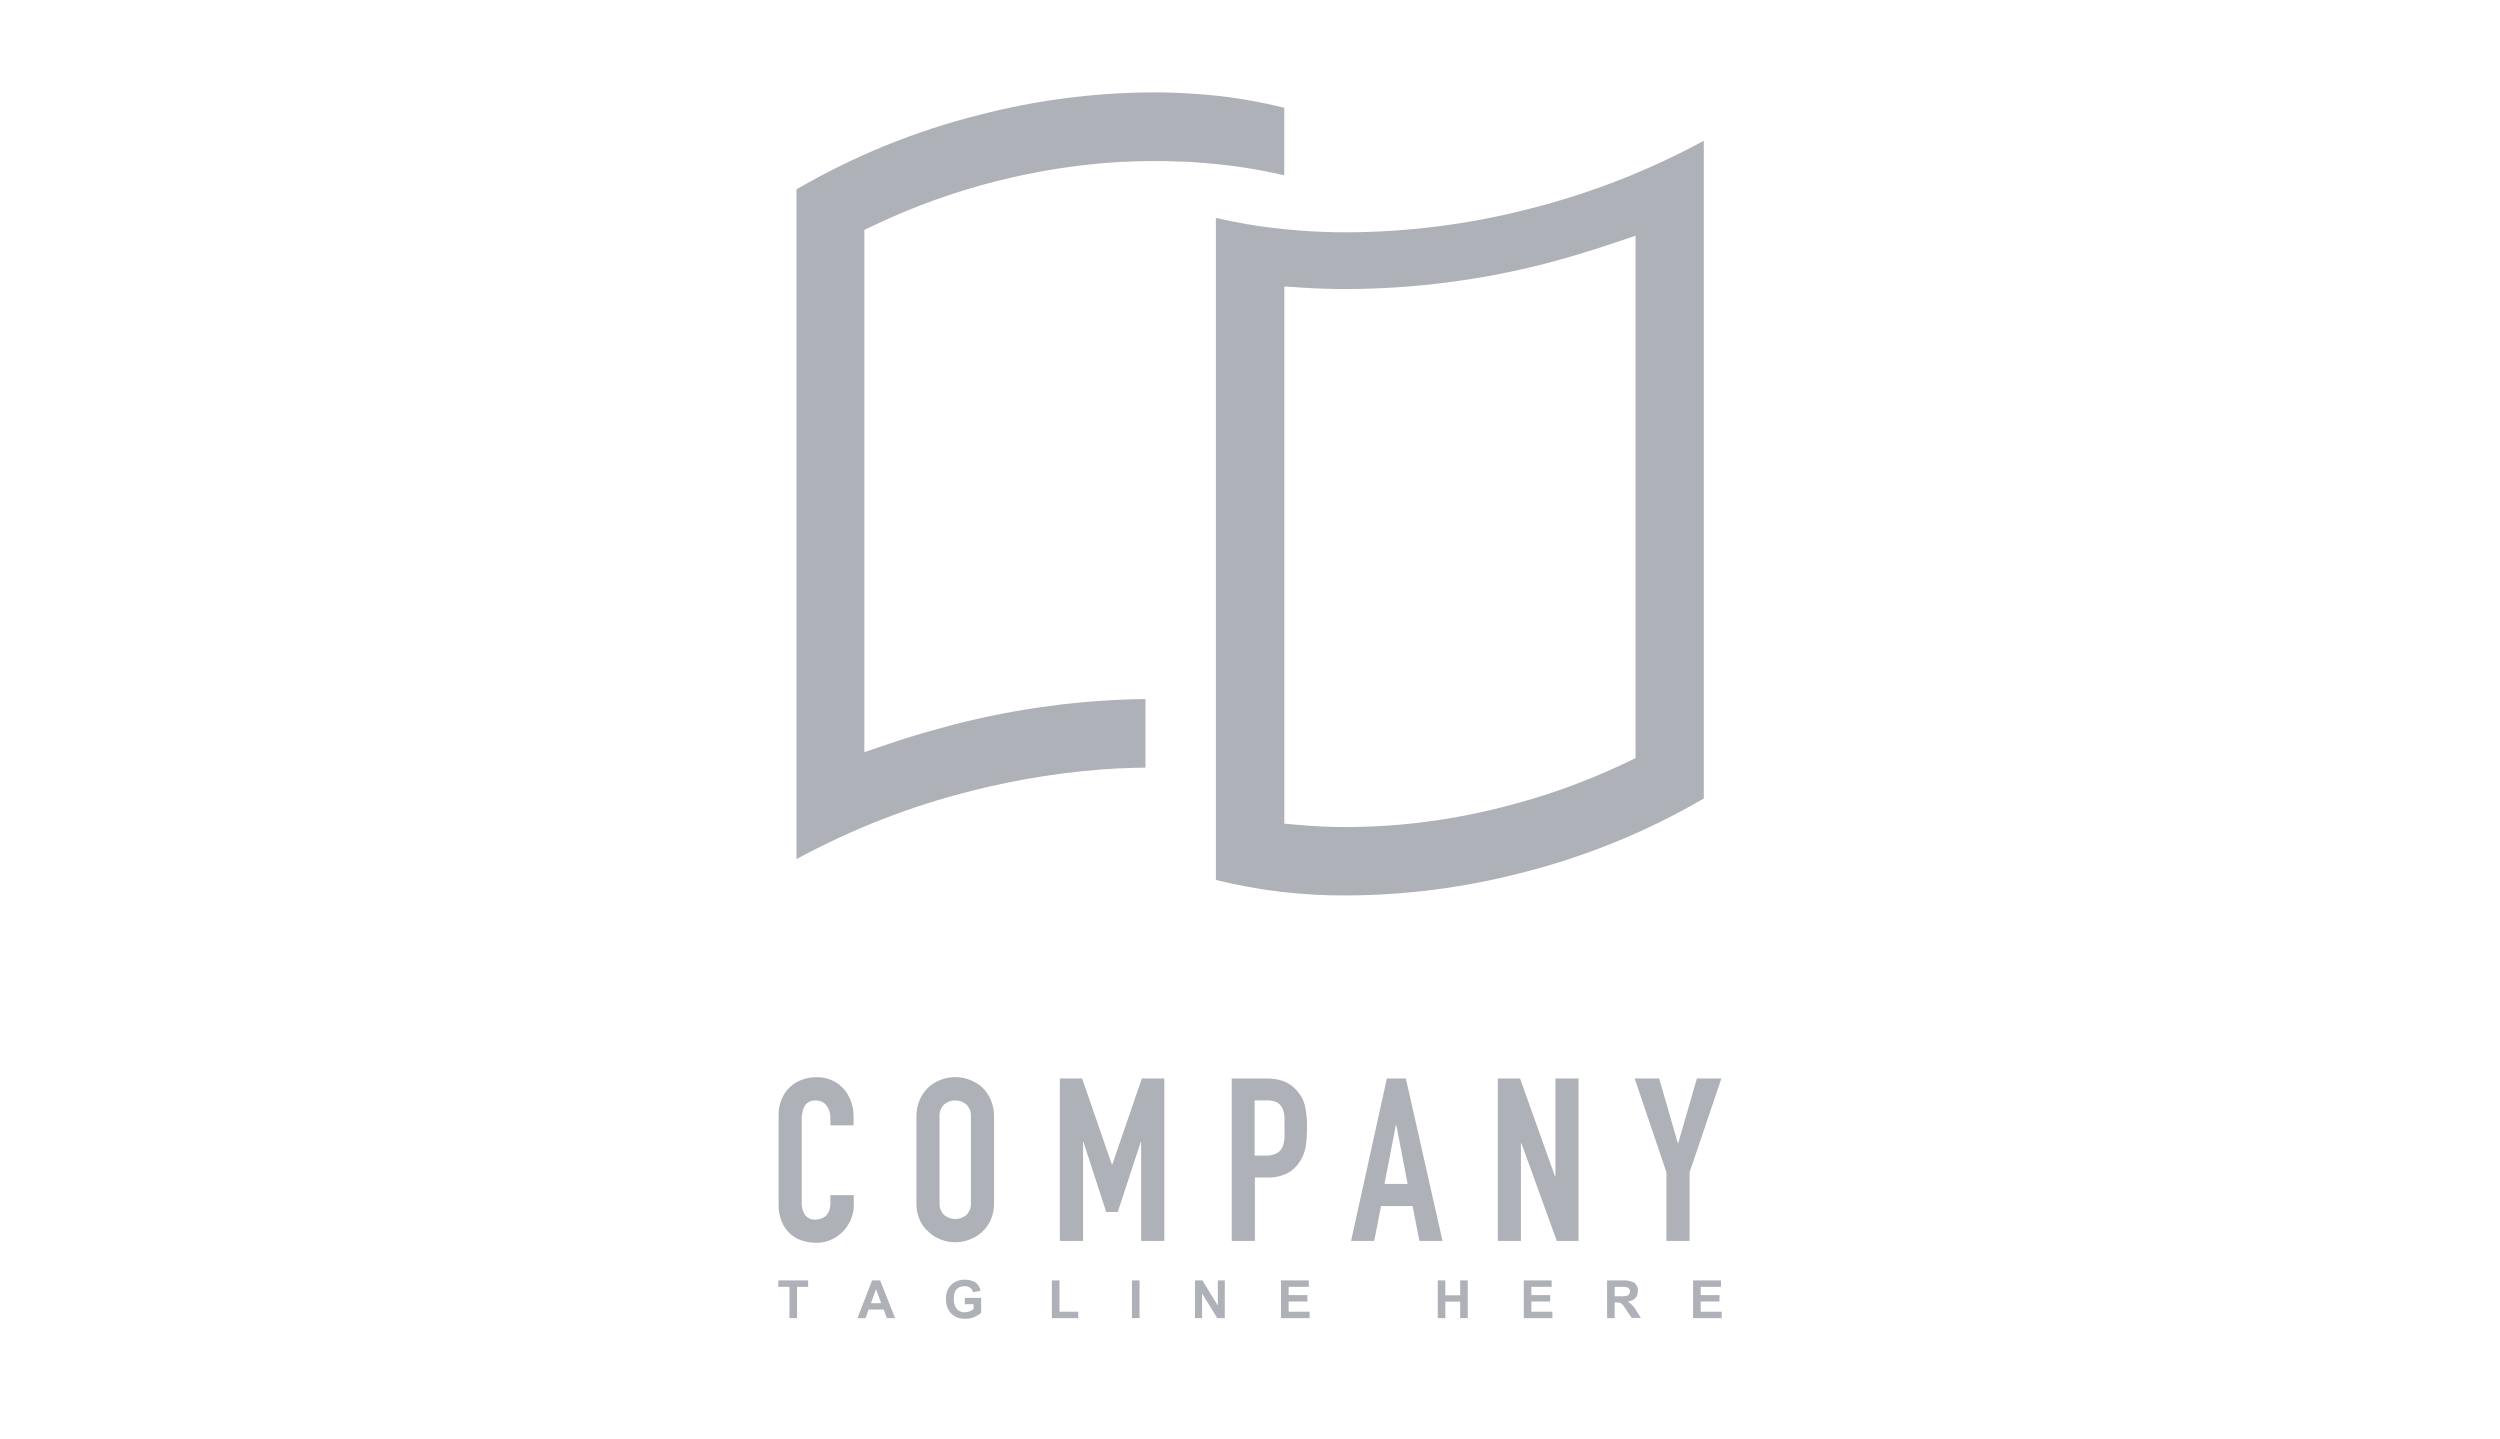 <svg width="106" height="61" viewBox="0 0 106 61" fill="none" xmlns="http://www.w3.org/2000/svg">
<path fill-rule="evenodd" clip-rule="evenodd" d="M50.114 6.852H49.977C49.767 6.839 49.557 6.834 49.347 6.829H49.347H49.327H48.892C48.495 6.829 48.09 6.839 47.688 6.859C47.657 6.857 47.627 6.857 47.597 6.859C43.952 7.066 40.382 7.977 37.081 9.542L36.648 9.75V31.892L37.66 31.548C38.548 31.243 39.494 30.968 40.473 30.714C43.119 30.035 45.837 29.674 48.568 29.639V32.548C48.206 32.55 47.855 32.56 47.503 32.578H47.419C45.318 32.694 43.232 33.014 41.191 33.534C38.607 34.181 36.114 35.153 33.772 36.426V8.029C36.205 6.61 38.825 5.544 41.556 4.863C43.953 4.244 46.417 3.926 48.892 3.917H49.319C49.83 3.93 50.329 3.953 50.797 3.988C52.03 4.075 53.253 4.27 54.452 4.571V7.434C53.287 7.162 52.103 6.984 50.91 6.9C50.886 6.898 50.862 6.896 50.838 6.894C50.591 6.873 50.344 6.852 50.114 6.852ZM55.153 9.778C55.788 9.827 56.446 9.85 57.111 9.85C59.712 9.84 62.303 9.508 64.824 8.86C67.407 8.211 69.899 7.239 72.241 5.967V33.857C69.807 35.276 67.185 36.341 64.455 37.023C62.057 37.64 59.593 37.956 57.118 37.967C55.243 37.982 53.374 37.761 51.553 37.31V9.239C51.983 9.338 52.426 9.43 52.876 9.506C53.615 9.631 54.394 9.722 55.153 9.778ZM69.347 9.995L68.335 10.335C67.404 10.648 66.466 10.928 65.522 11.177C62.775 11.883 59.951 12.245 57.116 12.255C56.456 12.255 55.849 12.237 55.262 12.199L54.455 12.146V32.235V34.923L55.148 34.984C55.79 35.04 56.453 35.068 57.121 35.068C59.354 35.058 61.578 34.77 63.741 34.211C65.522 33.764 67.255 33.141 68.915 32.352L69.347 32.143V9.995Z" fill="#AFB1B8"/>
<path d="M35.737 46.129C35.592 45.978 35.416 45.86 35.222 45.782C35.028 45.703 34.82 45.667 34.611 45.674C34.389 45.671 34.168 45.713 33.961 45.796C33.772 45.872 33.6 45.985 33.455 46.129C33.312 46.274 33.201 46.447 33.129 46.638C33.05 46.838 33.01 47.051 33.013 47.266V51.06C33.004 51.327 33.055 51.593 33.162 51.838C33.251 52.033 33.381 52.206 33.541 52.347C33.693 52.474 33.871 52.566 34.062 52.616C34.247 52.668 34.438 52.695 34.629 52.695C34.84 52.697 35.05 52.652 35.241 52.563C35.431 52.48 35.603 52.361 35.747 52.212C35.888 52.065 36.001 51.892 36.079 51.703C36.16 51.512 36.201 51.306 36.2 51.098V50.674H35.208V51.012C35.211 51.127 35.192 51.242 35.15 51.35C35.118 51.431 35.069 51.504 35.006 51.564C34.945 51.613 34.874 51.65 34.799 51.673C34.732 51.695 34.662 51.707 34.591 51.709C34.503 51.719 34.413 51.706 34.331 51.67C34.249 51.634 34.179 51.577 34.126 51.505C34.032 51.353 33.986 51.175 33.994 50.996V47.459C33.988 47.263 34.03 47.069 34.116 46.892C34.167 46.812 34.24 46.748 34.326 46.708C34.412 46.667 34.507 46.652 34.601 46.663C34.687 46.66 34.772 46.678 34.849 46.715C34.926 46.753 34.993 46.808 35.044 46.877C35.155 47.023 35.213 47.202 35.208 47.386V47.714H36.19V47.327C36.192 47.1 36.151 46.875 36.069 46.663C35.995 46.465 35.883 46.283 35.737 46.129Z" fill="#AFB1B8"/>
<path d="M41.629 46.086C41.313 45.819 40.914 45.672 40.501 45.669C40.299 45.67 40.098 45.706 39.909 45.776C39.716 45.845 39.538 45.95 39.385 46.086C39.221 46.234 39.09 46.415 39.001 46.618C38.901 46.849 38.852 47.1 38.856 47.352V50.991C38.849 51.247 38.899 51.502 39.001 51.736C39.09 51.932 39.221 52.106 39.385 52.245C39.537 52.386 39.715 52.495 39.909 52.565C40.098 52.635 40.299 52.671 40.501 52.672C40.703 52.672 40.903 52.636 41.093 52.565C41.29 52.494 41.472 52.385 41.629 52.245C41.787 52.103 41.914 51.93 42.003 51.736C42.105 51.502 42.154 51.247 42.148 50.991V47.352C42.152 47.1 42.103 46.849 42.003 46.618C41.915 46.417 41.788 46.236 41.629 46.086ZM41.166 50.991C41.174 51.088 41.161 51.186 41.127 51.277C41.093 51.368 41.039 51.45 40.969 51.518C40.838 51.628 40.672 51.688 40.502 51.688C40.331 51.688 40.166 51.628 40.035 51.518C39.965 51.45 39.911 51.368 39.877 51.277C39.843 51.186 39.83 51.088 39.838 50.991V47.352C39.83 47.255 39.843 47.158 39.877 47.067C39.911 46.976 39.965 46.893 40.035 46.826C40.166 46.716 40.331 46.656 40.502 46.656C40.672 46.656 40.838 46.716 40.969 46.826C41.039 46.893 41.093 46.976 41.127 47.067C41.161 47.158 41.174 47.255 41.166 47.352V50.991Z" fill="#AFB1B8"/>
<path d="M49.367 52.616V45.728H48.414L47.161 49.374H47.144L45.881 45.728H44.938V52.616H45.922V48.426H45.94L46.903 51.388H47.394L48.365 48.426H48.383V52.616H49.367Z" fill="#AFB1B8"/>
<path d="M54.958 46.211C54.806 46.041 54.615 45.911 54.401 45.834C54.171 45.759 53.93 45.723 53.688 45.727H52.226V52.616H53.208V49.926H53.713C54.02 49.94 54.324 49.875 54.599 49.738C54.822 49.614 55.008 49.432 55.138 49.211C55.251 49.028 55.328 48.824 55.363 48.611C55.401 48.352 55.419 48.09 55.416 47.828C55.425 47.497 55.393 47.166 55.32 46.844C55.254 46.605 55.13 46.388 54.958 46.211ZM54.452 48.311C54.448 48.436 54.417 48.558 54.361 48.67C54.305 48.776 54.216 48.86 54.108 48.911C53.963 48.976 53.804 49.006 53.645 48.998H53.197V46.656H53.703C53.856 46.648 54.008 46.678 54.146 46.742C54.248 46.8 54.328 46.889 54.376 46.996C54.43 47.117 54.459 47.248 54.462 47.38C54.462 47.525 54.462 47.678 54.462 47.838C54.462 47.998 54.472 48.164 54.462 48.311H54.452Z" fill="#AFB1B8"/>
<path d="M59.608 45.728H58.803L57.285 52.616H58.267L58.555 51.136H59.894L60.182 52.616H61.163L59.608 45.728ZM58.702 50.198L59.185 47.701H59.203L59.684 50.198H58.702Z" fill="#AFB1B8"/>
<path d="M65.95 49.878H65.932L64.45 45.728H63.506V52.616H64.487V48.474H64.508L66.008 52.616H66.931V45.728H65.95V49.878Z" fill="#AFB1B8"/>
<path d="M71.948 45.728L71.158 48.466H71.138L70.349 45.728H69.309L70.657 49.705V52.616H71.639V49.705L72.987 45.728H71.948Z" fill="#AFB1B8"/>
<path d="M33 54.562H33.473V55.889H33.794V54.562H34.265V54.289H33V54.562Z" fill="#AFB1B8"/>
<path d="M36.977 54.289L36.357 55.889H36.698L36.83 55.525H37.468L37.604 55.889H37.953L37.318 54.289H36.977ZM36.926 55.256L37.144 54.663L37.361 55.256H36.926Z" fill="#AFB1B8"/>
<path d="M40.908 55.299H41.277V55.505C41.169 55.592 41.036 55.639 40.898 55.64C40.833 55.644 40.769 55.632 40.71 55.605C40.651 55.578 40.599 55.538 40.559 55.487C40.474 55.365 40.432 55.219 40.44 55.07C40.44 54.714 40.594 54.536 40.9 54.536C40.981 54.528 41.062 54.55 41.128 54.596C41.194 54.643 41.242 54.712 41.262 54.791L41.578 54.73C41.51 54.417 41.285 54.259 40.9 54.259C40.695 54.254 40.495 54.327 40.341 54.465C40.261 54.545 40.198 54.641 40.159 54.747C40.119 54.853 40.103 54.967 40.111 55.08C40.102 55.299 40.175 55.514 40.316 55.681C40.394 55.761 40.489 55.824 40.594 55.864C40.699 55.905 40.811 55.922 40.923 55.914C41.173 55.922 41.416 55.83 41.601 55.66V55.03H40.908V55.299Z" fill="#AFB1B8"/>
<path d="M44.923 54.289H44.599V55.889H45.719V55.617H44.923V54.289Z" fill="#AFB1B8"/>
<path d="M48.318 54.289H47.994V55.889H48.318V54.289Z" fill="#AFB1B8"/>
<path d="M51.636 55.357L50.981 54.289H50.668V55.889H50.969V54.844L51.611 55.889H51.932V54.289H51.636V55.357Z" fill="#AFB1B8"/>
<path d="M54.637 55.184H55.434V54.912H54.637V54.562H55.494V54.289H54.313V55.889H55.527V55.617H54.637V55.184Z" fill="#AFB1B8"/>
<path d="M61.912 54.92H61.282V54.289H60.961V55.889H61.282V55.19H61.912V55.889H62.233V54.289H61.912V54.92Z" fill="#AFB1B8"/>
<path d="M64.93 55.184H65.73V54.912H64.93V54.562H65.79V54.289H64.609V55.889H65.821V55.617H64.93V55.184Z" fill="#AFB1B8"/>
<path d="M69.023 55.185C69.302 55.141 69.443 54.994 69.443 54.74C69.451 54.672 69.441 54.603 69.413 54.54C69.386 54.477 69.342 54.423 69.286 54.384C69.141 54.311 68.98 54.278 68.818 54.289H68.14V55.889H68.462V55.22H68.525C68.593 55.216 68.662 55.228 68.725 55.256C68.772 55.285 68.811 55.325 68.839 55.373L69.188 55.881H69.572L69.377 55.569C69.291 55.414 69.17 55.283 69.023 55.185ZM68.699 54.963H68.462V54.562H68.715C68.825 54.553 68.936 54.566 69.041 54.6C69.064 54.62 69.083 54.646 69.095 54.675C69.107 54.704 69.113 54.735 69.111 54.766C69.11 54.797 69.101 54.828 69.087 54.855C69.072 54.883 69.051 54.907 69.026 54.925C68.92 54.958 68.81 54.971 68.699 54.963Z" fill="#AFB1B8"/>
<path d="M72.11 55.184H72.906V54.912H72.11V54.562H72.97V54.289H71.786V55.889H73V55.617H72.11V55.184Z" fill="#AFB1B8"/>
</svg>
